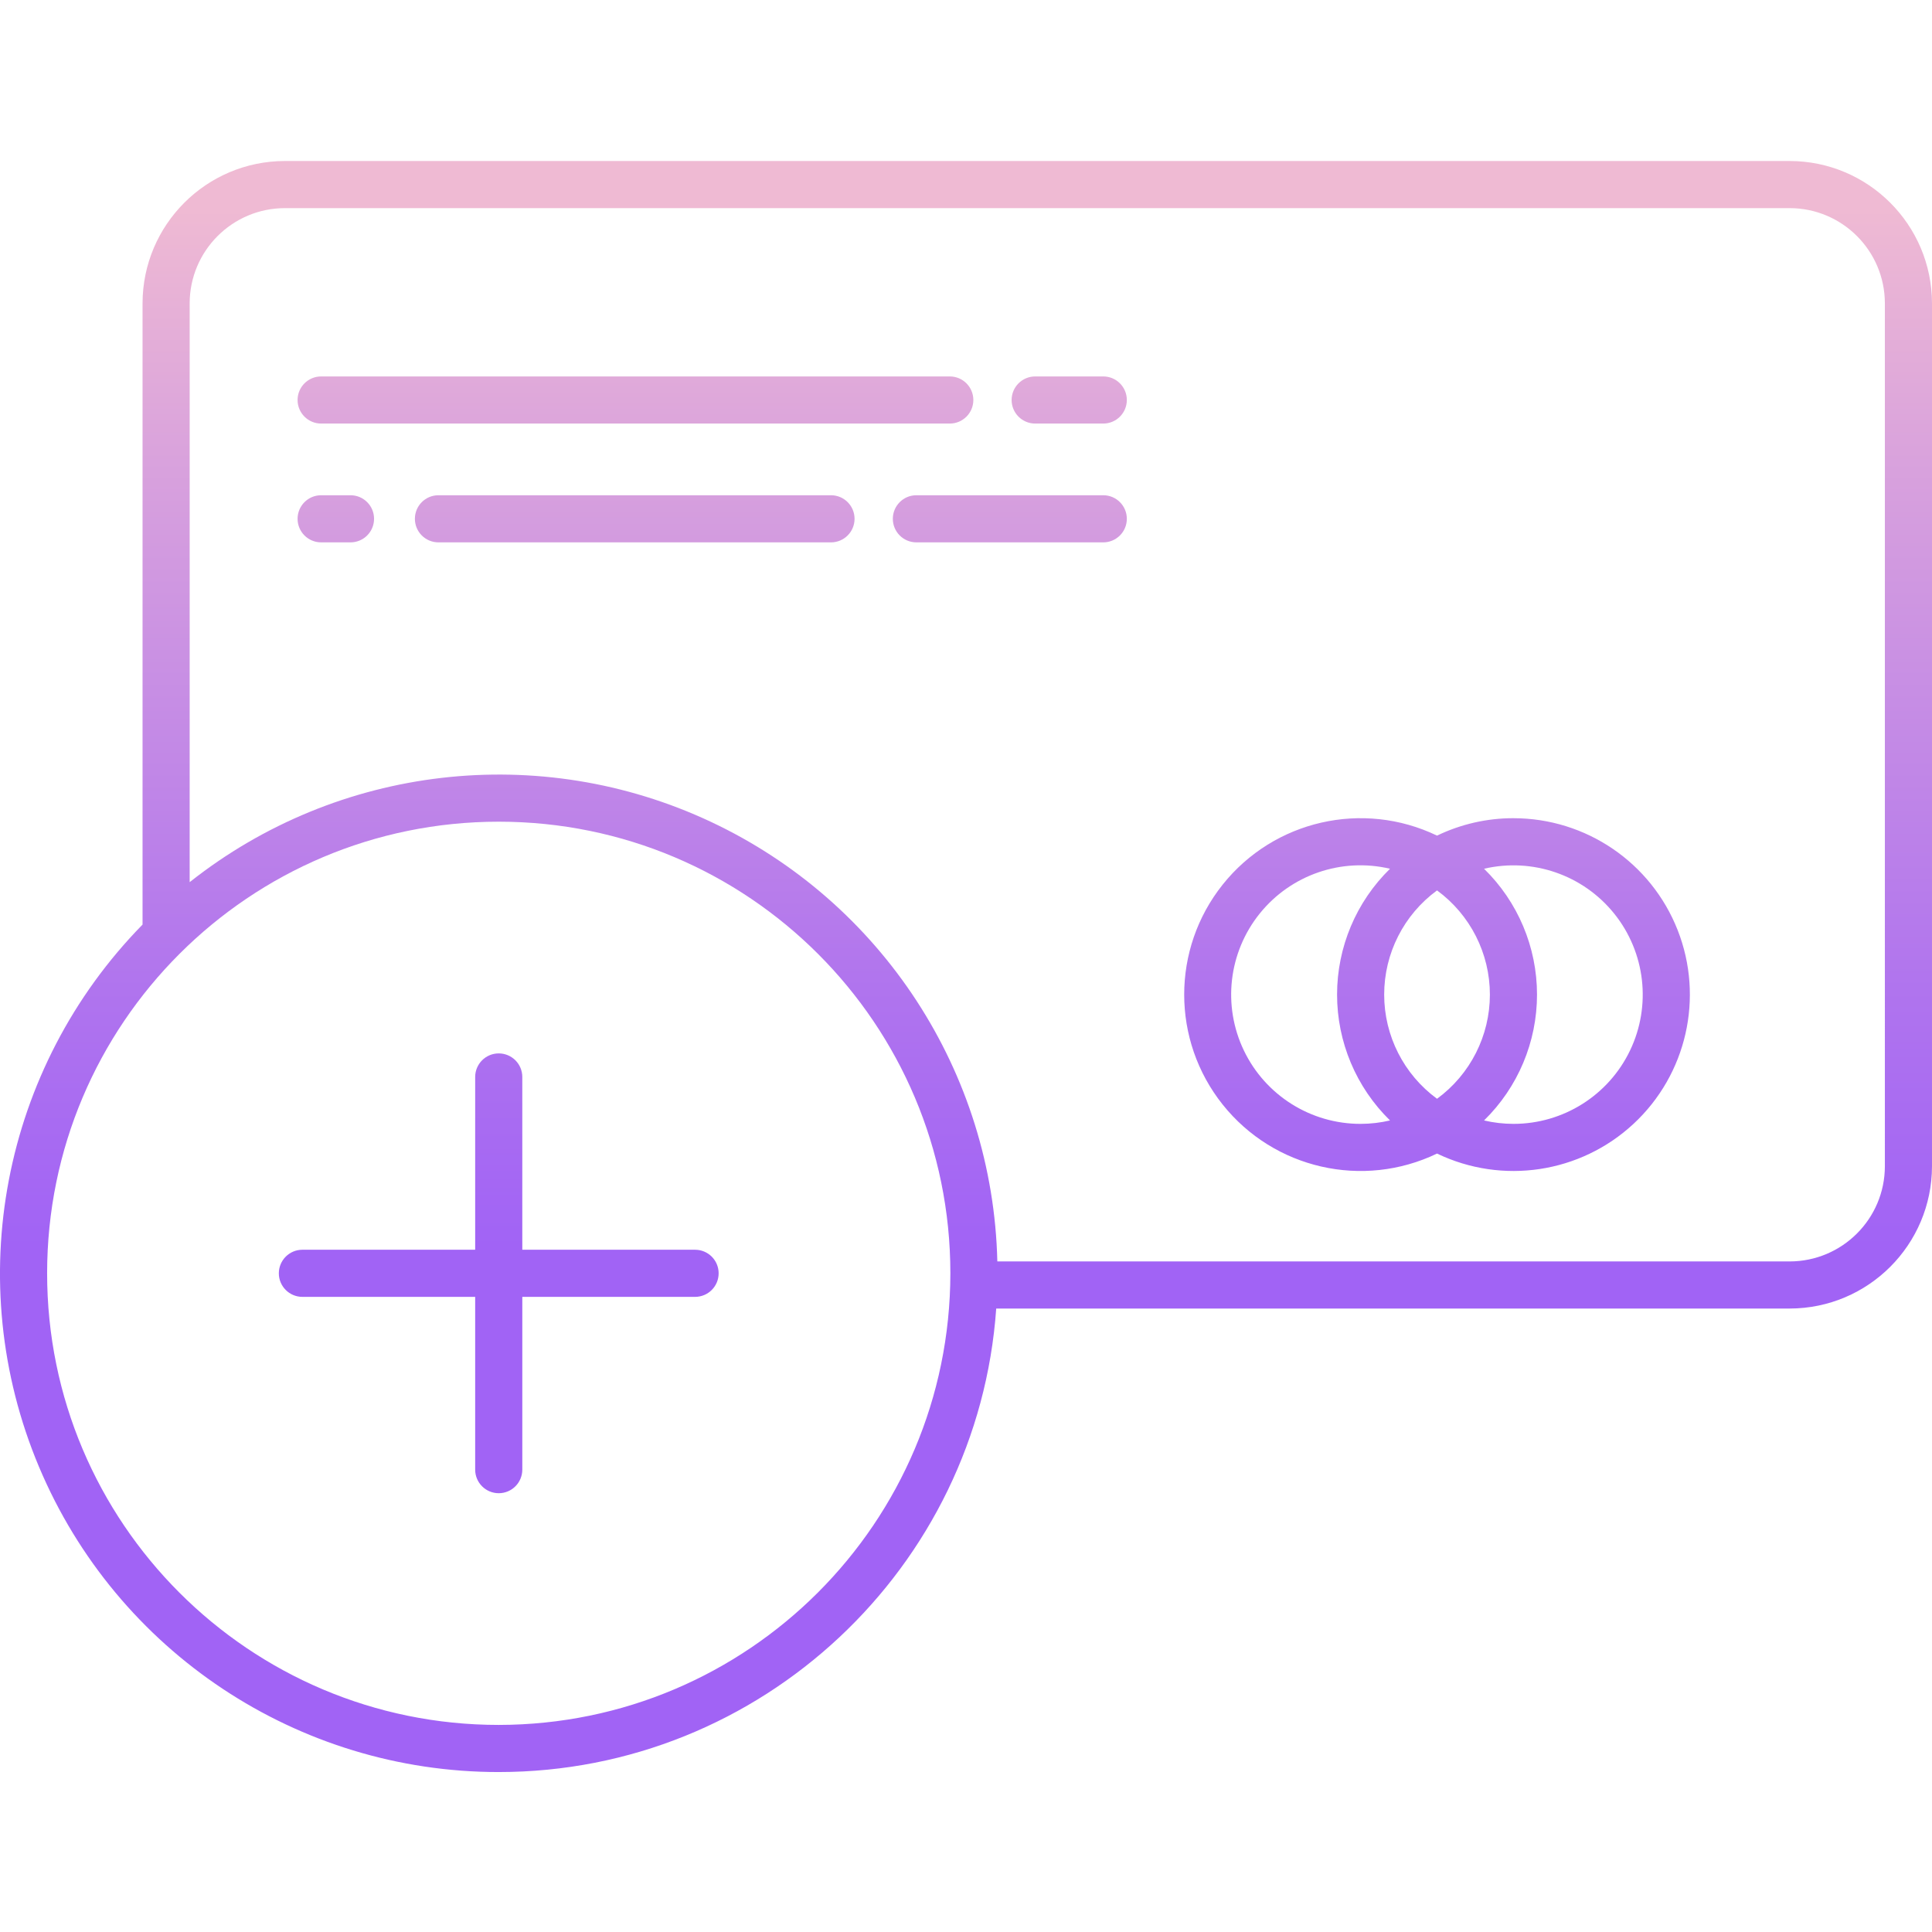 <svg height="492pt" viewBox="0 -41 492.001 492" width="492pt" xmlns="http://www.w3.org/2000/svg" xmlns:xlink="http://www.w3.org/1999/xlink"><linearGradient id="a"><stop offset=".322" stop-color="#a163f5"/><stop offset=".466" stop-color="#b074ee"/><stop offset=".752" stop-color="#d8a1dd"/><stop offset=".898" stop-color="#efbad3"/></linearGradient><linearGradient id="b" gradientUnits="userSpaceOnUse" x1="246.001" x2="246.001" xlink:href="#a" y1="425.003" y2="-34.836"/><linearGradient id="c" gradientUnits="userSpaceOnUse" x1="365.953" x2="365.953" xlink:href="#a" y1="425.003" y2="-34.836"/><linearGradient id="d" gradientUnits="userSpaceOnUse" x1="161.825" x2="161.825" xlink:href="#a" y1="425.003" y2="-34.836"/><linearGradient id="e" gradientUnits="userSpaceOnUse" x1="272.287" x2="272.287" xlink:href="#a" y1="425.003" y2="-34.836"/><linearGradient id="f" gradientUnits="userSpaceOnUse" x1="85.519" x2="85.519" xlink:href="#a" y1="425.003" y2="-34.836"/><linearGradient id="g" gradientUnits="userSpaceOnUse" x1="161.637" x2="161.637" xlink:href="#a" y1="425.003" y2="-34.836"/><linearGradient id="h" gradientUnits="userSpaceOnUse" x1="257.161" x2="257.161" xlink:href="#a" y1="425.003" y2="-34.836"/><linearGradient id="i" gradientUnits="userSpaceOnUse" x1="127.009" x2="127.009" xlink:href="#a" y1="425.003" y2="-34.836"/><path d="m455.75 0h-383.195c-20.012.023-36.23 16.238-36.254 36.254v158.199c-35.793 36.508-46.195 90.926-26.383 138.059 19.809 47.133 65.961 77.781 117.09 77.754 67.016 0 122.07-52.176 126.688-118.035h202.055c20.012-.023 36.227-16.242 36.25-36.25v-219.727c-.023-20.012-16.238-36.23-36.25-36.254zm-328.742 398.266c-63.516 0-115.008-51.492-115.008-115.008 0-63.52 51.492-115.008 115.012-115.008 63.516 0 115.008 51.492 115.008 115.008-.074 63.488-51.523 114.938-115.012 115.008zm352.992-142.285c-.012 13.387-10.863 24.238-24.25 24.254h-201.77c-1.121-48.129-29.371-91.484-72.949-111.949-43.574-20.461-94.98-14.512-132.73 15.363v-147.395c.016-13.391 10.867-24.238 24.254-24.254h383.195c13.387.016 24.238 10.863 24.25 24.254zm0 0" fill="url(#b)"/><path d="m385.414 167.359c-6.738-.008-13.391 1.512-19.461 4.438-18.883-9.078-41.531-3.898-54.594 12.484-13.059 16.383-13.059 39.617 0 56 13.062 16.383 35.711 21.562 54.594 12.484 16.648 8.004 36.5 5.004 50.035-7.566 13.535-12.57 17.996-32.145 11.242-49.34-6.754-17.191-23.344-28.496-41.816-28.496zm-38.922 77.844c-12.676.016-24.238-7.246-29.723-18.676-5.488-11.426-3.926-24.992 4.02-34.871 7.941-9.883 20.852-14.324 33.191-11.422-8.625 8.434-13.484 19.988-13.484 32.051s4.859 23.613 13.484 32.047c-2.453.578-4.965.867-7.488.871zm32.922-32.922c-.004 10.484-5 20.34-13.461 26.531-8.461-6.191-13.461-16.047-13.461-26.531s5-20.34 13.461-26.531c8.457 6.191 13.457 16.047 13.461 26.531zm6 32.922c-2.52-.004-5.035-.293-7.488-.871 8.625-8.434 13.488-19.988 13.488-32.051s-4.863-23.617-13.488-32.047c12.332-2.883 25.227 1.566 33.156 11.441 7.934 9.875 9.492 23.422 4.02 34.844-5.477 11.422-17.02 18.688-29.688 18.684zm0 0" fill="url(#c)"/><path d="m81.781 66.863h160.09c3.312 0 6-2.688 6-6s-2.688-6-6-6h-160.09c-3.316 0-6 2.688-6 6s2.684 6 6 6zm0 0" fill="url(#d)"/><path d="m280.957 54.863h-17.34c-3.312 0-6 2.688-6 6s2.688 6 6 6h17.34c3.312 0 6-2.688 6-6s-2.688-6-6-6zm0 0" fill="url(#e)"/><path d="m89.258 85.117h-7.477c-3.316 0-6 2.684-6 6 0 3.312 2.684 6 6 6h7.477c3.316 0 6-2.688 6-6 0-3.316-2.684-6-6-6zm0 0" fill="url(#f)"/><path d="m211.621 85.117h-99.965c-3.316 0-6 2.684-6 6 0 3.312 2.684 6 6 6h99.965c3.312 0 6-2.688 6-6 0-3.316-2.688-6-6-6zm0 0" fill="url(#g)"/><path d="m280.957 85.117h-47.59c-3.316 0-6 2.684-6 6 0 3.312 2.684 6 6 6h47.59c3.312 0 6-2.688 6-6 0-3.316-2.688-6-6-6zm0 0" fill="url(#h)"/><path d="m177.008 277.258h-44v-44c0-3.312-2.684-6-6-6-3.312 0-6 2.688-6 6v44h-44c-3.312 0-6 2.688-6 6 0 3.316 2.688 6 6 6h44v44c0 3.316 2.688 6 6 6 3.316 0 6-2.684 6-6v-44h44c3.316 0 6-2.684 6-6 0-3.312-2.684-6-6-6zm0 0" fill="url(#i)"/></svg>